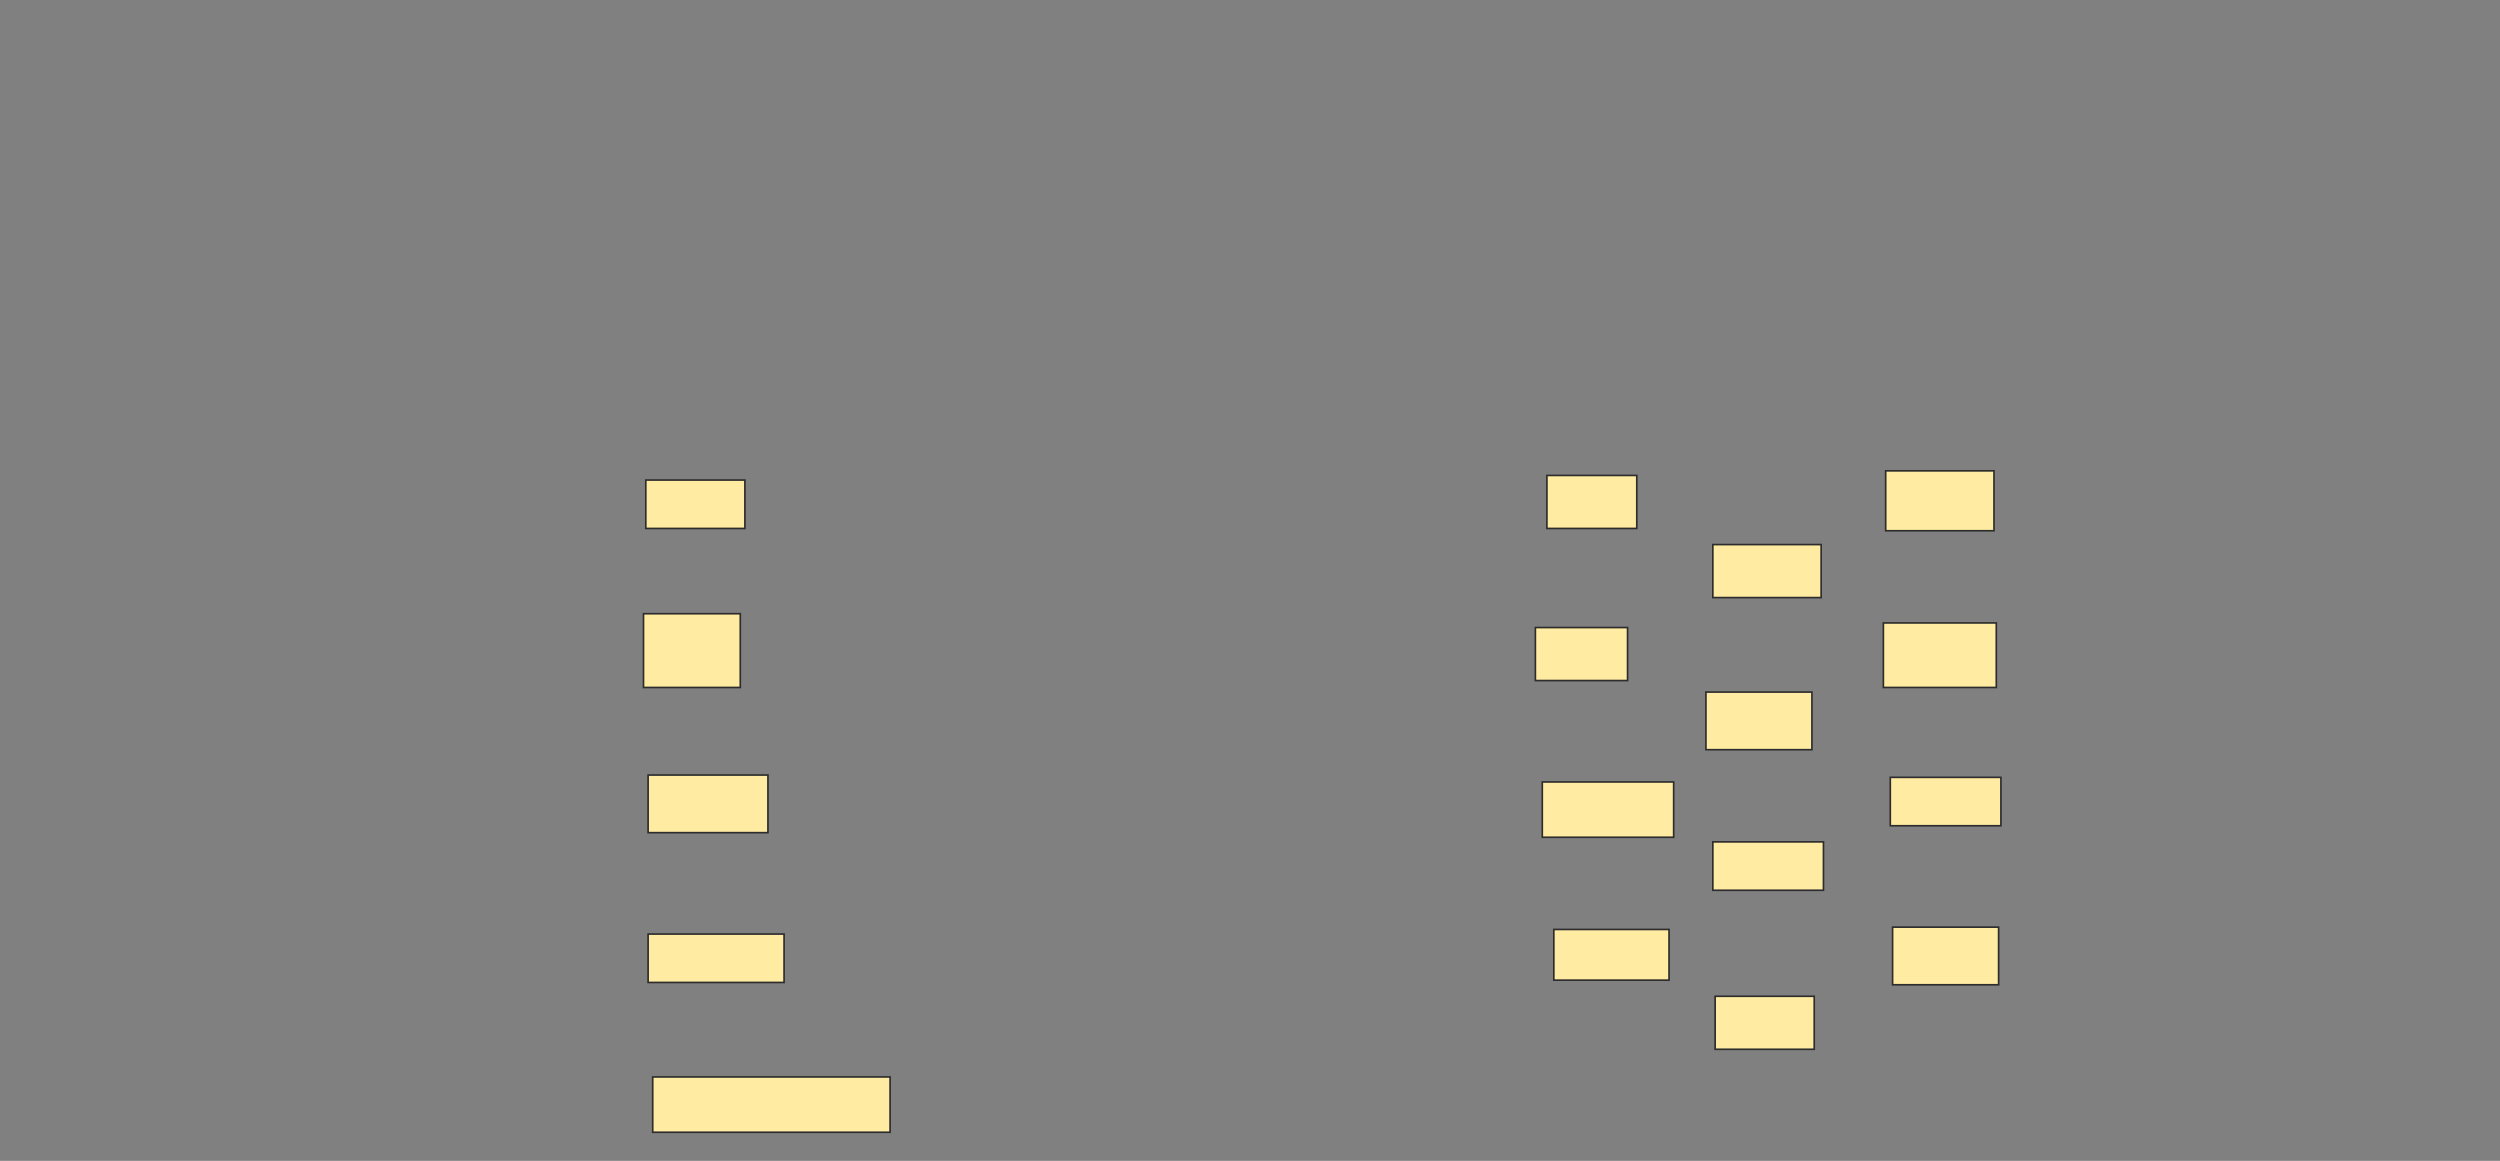 <svg xmlns="http://www.w3.org/2000/svg" width="1486" height="690">
 <rect width="100%" height="100%" fill="#808080" stroke="none"/>
 <!-- Created with Image Occlusion Enhanced -->
 <g>
  <title>Labels</title>
 </g>
 <g>
  <title>Masks</title>
  <g id="1e4b76df0a354114a2210a0a8a229279-ao-1">
   <rect height="28.767" width="58.904" y="285.342" x="383.863" stroke="#2D2D2D" fill="#FFEBA2"/>
   <rect height="43.836" width="57.534" y="364.794" x="382.493" stroke="#2D2D2D" fill="#FFEBA2"/>
   <rect height="34.247" width="71.233" y="460.685" x="385.233" stroke="#2D2D2D" fill="#FFEBA2"/>
   <rect height="28.767" width="80.822" y="555.205" x="385.233" stroke="#2D2D2D" fill="#FFEBA2"/>
   <rect height="32.877" width="141.096" y="640.137" x="387.973" stroke="#2D2D2D" fill="#FFEBA2"/>
   <rect height="31.507" width="53.425" y="282.603" x="919.479" stroke-linecap="null" stroke-linejoin="null" stroke-dasharray="null" stroke="#2D2D2D" fill="#FFEBA2"/>
   <rect height="31.507" width="64.384" y="323.699" x="1018.11" stroke-linecap="null" stroke-linejoin="null" stroke-dasharray="null" stroke="#2D2D2D" fill="#FFEBA2"/>
   <rect height="31.507" width="54.795" y="373.014" x="912.63" stroke-linecap="null" stroke-linejoin="null" stroke-dasharray="null" stroke="#2D2D2D" fill="#FFEBA2"/>
   <rect height="34.247" width="63.014" y="411.37" x="1014" stroke-linecap="null" stroke-linejoin="null" stroke-dasharray="null" stroke="#2D2D2D" fill="#FFEBA2"/>
   <rect height="32.877" width="78.082" y="464.794" x="916.74" stroke-linecap="null" stroke-linejoin="null" stroke-dasharray="null" stroke="#2D2D2D" fill="#FFEBA2"/>
   <rect height="28.767" width="65.753" y="500.411" x="1018.11" stroke-linecap="null" stroke-linejoin="null" stroke-dasharray="null" stroke="#2D2D2D" fill="#FFEBA2"/>
   <rect height="30.137" width="68.493" y="552.466" x="923.589" stroke-linecap="null" stroke-linejoin="null" stroke-dasharray="null" stroke="#2D2D2D" fill="#FFEBA2"/>
   <rect height="31.507" width="58.904" y="592.192" x="1019.479" stroke-linecap="null" stroke-linejoin="null" stroke-dasharray="null" stroke="#2D2D2D" fill="#FFEBA2"/>
   <rect height="35.616" width="64.384" y="279.863" x="1120.849" stroke-linecap="null" stroke-linejoin="null" stroke-dasharray="null" stroke="#2D2D2D" fill="#FFEBA2"/>
   <rect height="38.356" width="67.123" y="370.274" x="1119.479" stroke-linecap="null" stroke-linejoin="null" stroke-dasharray="null" stroke="#2D2D2D" fill="#FFEBA2"/>
   <rect height="28.767" width="65.753" y="462.055" x="1123.589" stroke-linecap="null" stroke-linejoin="null" stroke-dasharray="null" stroke="#2D2D2D" fill="#FFEBA2"/>
   <rect height="34.247" width="63.014" y="551.096" x="1124.959" stroke-linecap="null" stroke-linejoin="null" stroke-dasharray="null" stroke="#2D2D2D" fill="#FFEBA2"/>
  </g>
 </g>
</svg>